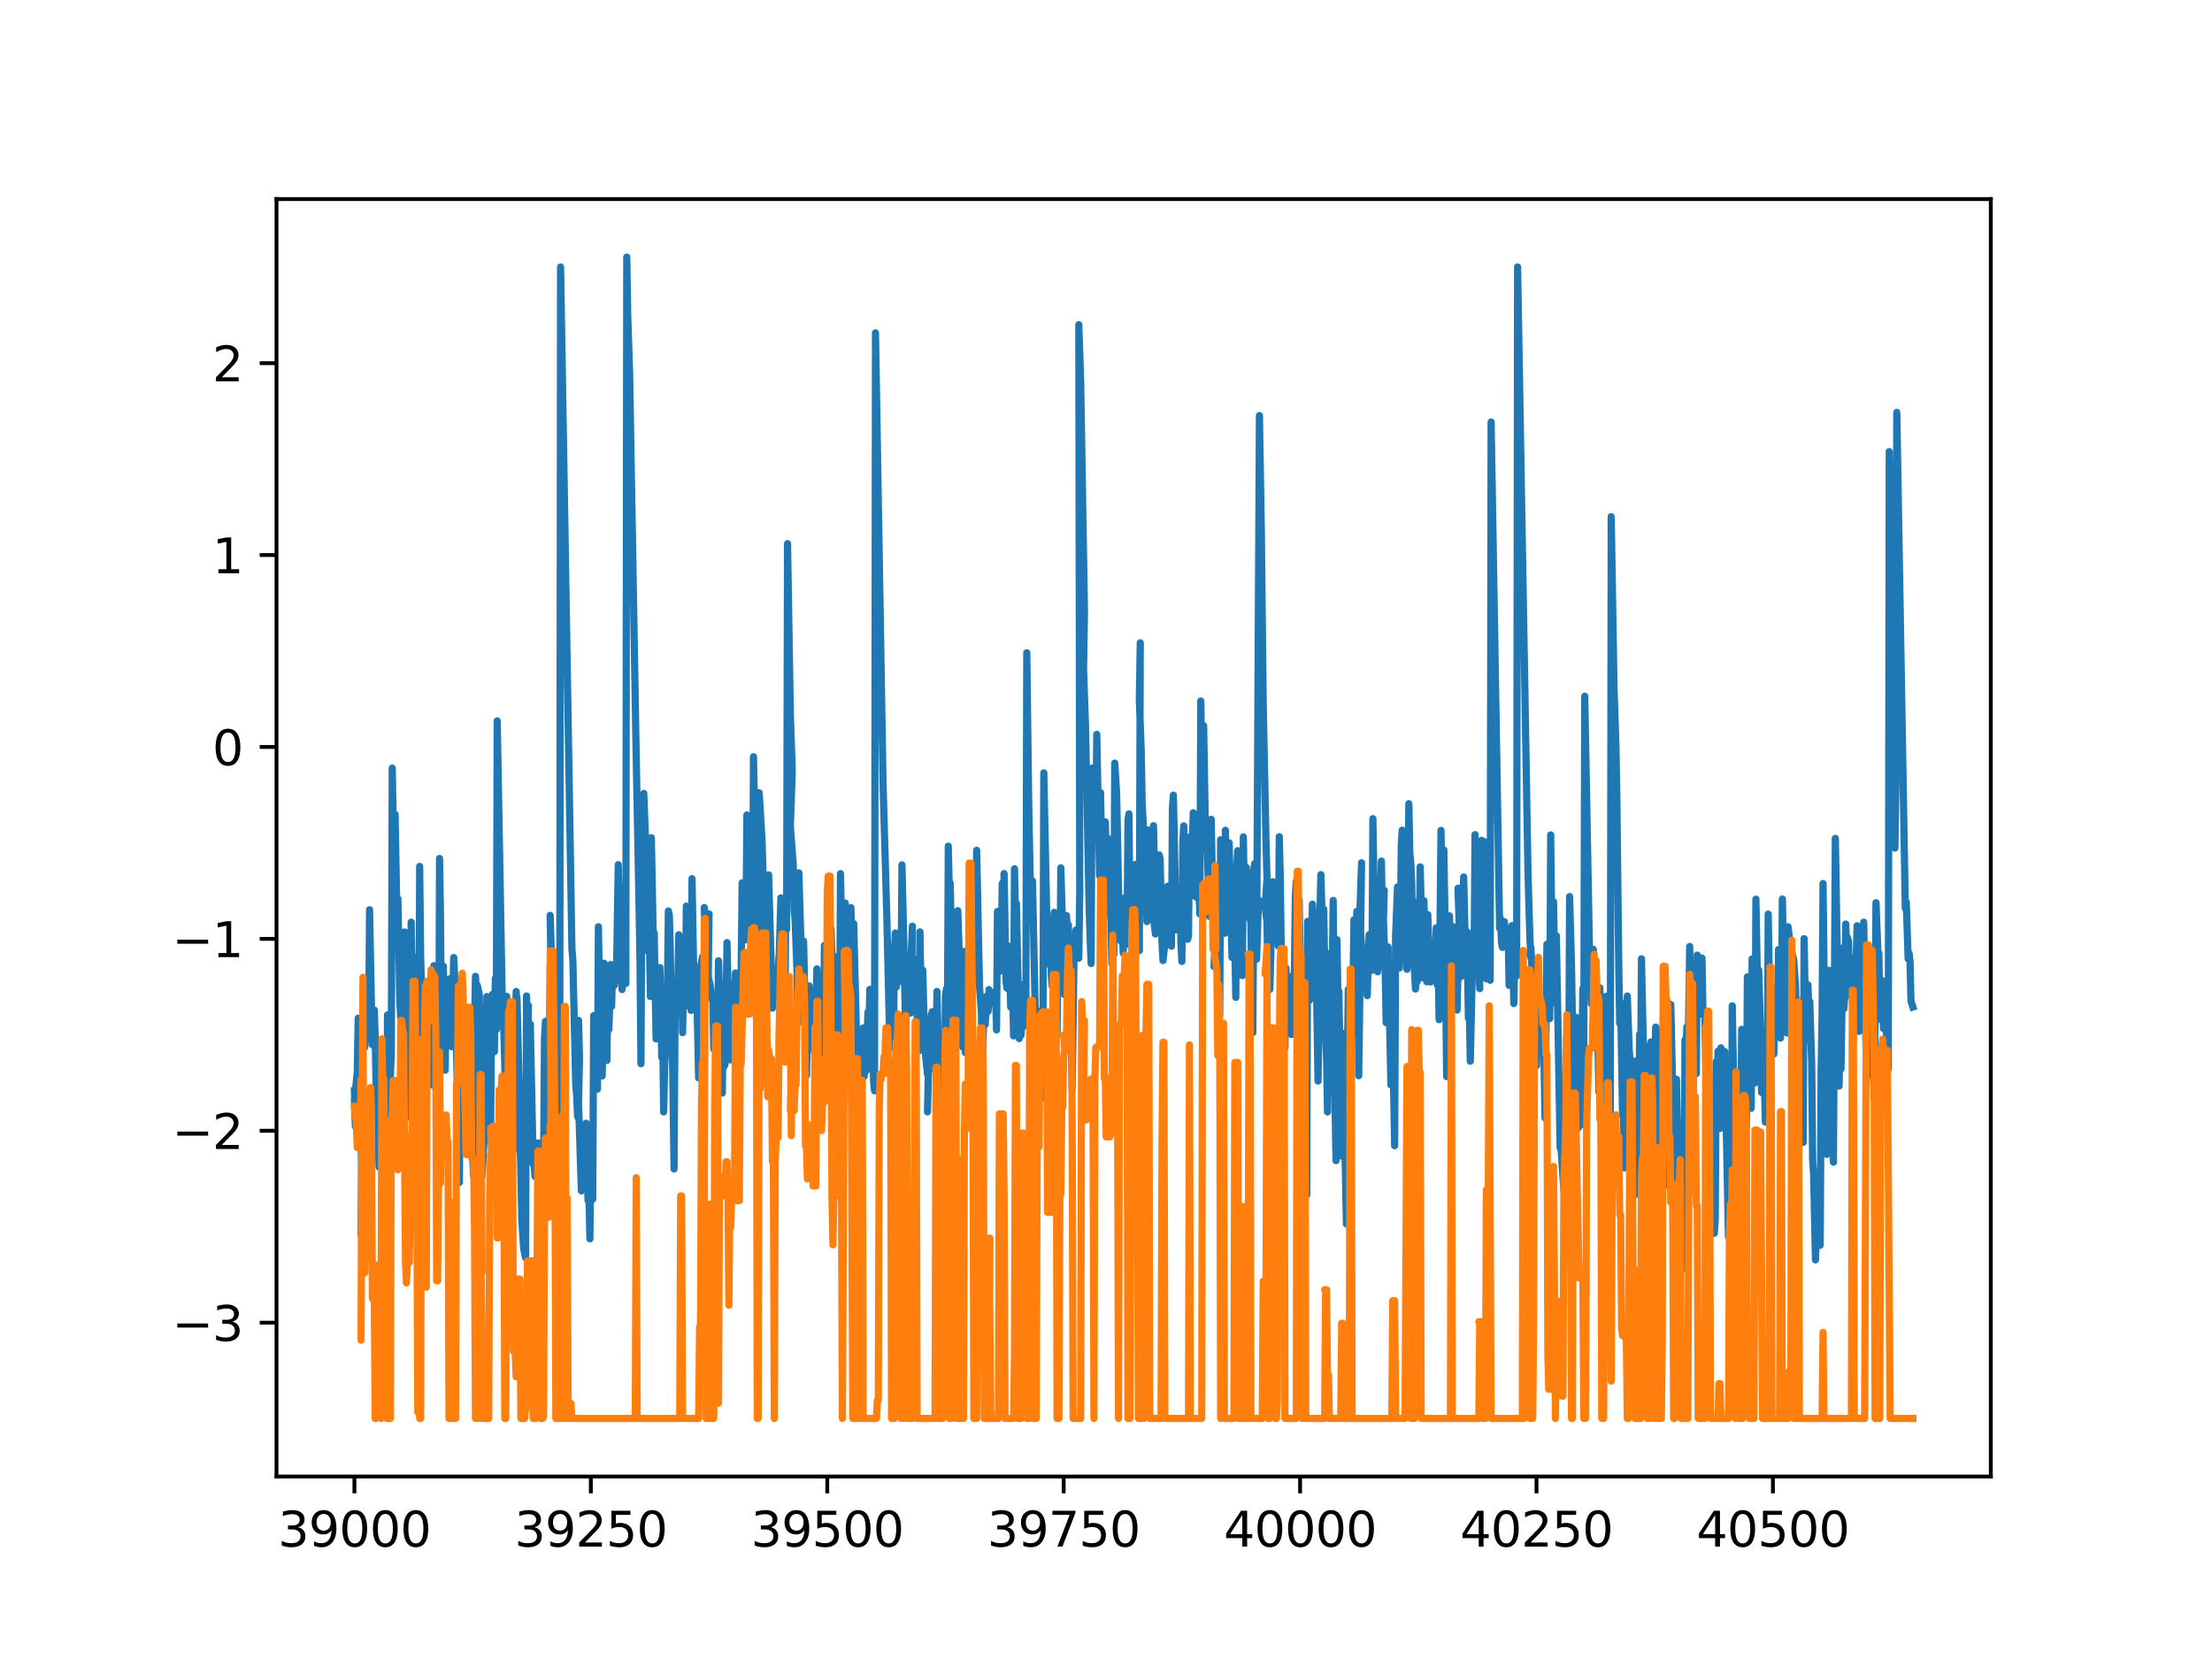 <?xml version="1.0" encoding="utf-8" standalone="no"?>
<!DOCTYPE svg PUBLIC "-//W3C//DTD SVG 1.1//EN"
  "http://www.w3.org/Graphics/SVG/1.1/DTD/svg11.dtd">
<svg height="345.6pt" version="1.1" viewBox="0 0 460.8 345.6" width="460.8pt" xmlns="http://www.w3.org/2000/svg" xmlns:xlink="http://www.w3.org/1999/xlink">
 <defs>
  <style type="text/css">*{stroke-linecap:butt;stroke-linejoin:round;}</style>
 </defs>
 <g id="figure_1">
  <g id="patch_1">
   <path d="M 0 345.6 
L 460.8 345.6 
L 460.8 0 
L 0 0 
z
" style="fill:#ffffff;"/>
  </g>
  <g id="axes_1">
   <g id="patch_2">
    <path d="M 57.6 307.584 
L 414.72 307.584 
L 414.72 41.472 
L 57.6 41.472 
z
" style="fill:#ffffff;"/>
   </g>
   <g id="matplotlib.axis_1">
    <g id="xtick_1">
     <g id="line2d_1">
      <defs>
       <path d="M 0 0 
L 0 3.5 
" id="m4d2ee6e2a7" style="stroke:#000000;stroke-width:0.8;"/>
      </defs>
      <g>
       <use style="stroke:#000000;stroke-width:0.8;" x="73.833" xlink:href="#m4d2ee6e2a7" y="307.584"/>
      </g>
     </g>
     <g id="text_1">
      <!-- 39000 -->
      <g transform="translate(57.926 322.182)scale(0.1 -0.1)">
       <defs>
        <path d="M 2597 2516 
Q 3050 2419 3304 2112 
Q 3559 1806 3559 1356 
Q 3559 666 3084 287 
Q 2609 -91 1734 -91 
Q 1441 -91 1130 -33 
Q 819 25 488 141 
L 488 750 
Q 750 597 1062 519 
Q 1375 441 1716 441 
Q 2309 441 2620 675 
Q 2931 909 2931 1356 
Q 2931 1769 2642 2001 
Q 2353 2234 1838 2234 
L 1294 2234 
L 1294 2753 
L 1863 2753 
Q 2328 2753 2575 2939 
Q 2822 3125 2822 3475 
Q 2822 3834 2567 4026 
Q 2313 4219 1838 4219 
Q 1578 4219 1281 4162 
Q 984 4106 628 3988 
L 628 4550 
Q 988 4650 1302 4700 
Q 1616 4750 1894 4750 
Q 2613 4750 3031 4423 
Q 3450 4097 3450 3541 
Q 3450 3153 3228 2886 
Q 3006 2619 2597 2516 
z
" id="DejaVuSans-33" transform="scale(0.016)"/>
        <path d="M 703 97 
L 703 672 
Q 941 559 1184 500 
Q 1428 441 1663 441 
Q 2288 441 2617 861 
Q 2947 1281 2994 2138 
Q 2813 1869 2534 1725 
Q 2256 1581 1919 1581 
Q 1219 1581 811 2004 
Q 403 2428 403 3163 
Q 403 3881 828 4315 
Q 1253 4750 1959 4750 
Q 2769 4750 3195 4129 
Q 3622 3509 3622 2328 
Q 3622 1225 3098 567 
Q 2575 -91 1691 -91 
Q 1453 -91 1209 -44 
Q 966 3 703 97 
z
M 1959 2075 
Q 2384 2075 2632 2365 
Q 2881 2656 2881 3163 
Q 2881 3666 2632 3958 
Q 2384 4250 1959 4250 
Q 1534 4250 1286 3958 
Q 1038 3666 1038 3163 
Q 1038 2656 1286 2365 
Q 1534 2075 1959 2075 
z
" id="DejaVuSans-39" transform="scale(0.016)"/>
        <path d="M 2034 4250 
Q 1547 4250 1301 3770 
Q 1056 3291 1056 2328 
Q 1056 1369 1301 889 
Q 1547 409 2034 409 
Q 2525 409 2770 889 
Q 3016 1369 3016 2328 
Q 3016 3291 2770 3770 
Q 2525 4250 2034 4250 
z
M 2034 4750 
Q 2819 4750 3233 4129 
Q 3647 3509 3647 2328 
Q 3647 1150 3233 529 
Q 2819 -91 2034 -91 
Q 1250 -91 836 529 
Q 422 1150 422 2328 
Q 422 3509 836 4129 
Q 1250 4750 2034 4750 
z
" id="DejaVuSans-30" transform="scale(0.016)"/>
       </defs>
       <use xlink:href="#DejaVuSans-33"/>
       <use x="63.623" xlink:href="#DejaVuSans-39"/>
       <use x="127.246" xlink:href="#DejaVuSans-30"/>
       <use x="190.869" xlink:href="#DejaVuSans-30"/>
       <use x="254.492" xlink:href="#DejaVuSans-30"/>
      </g>
     </g>
    </g>
    <g id="xtick_2">
     <g id="line2d_2">
      <g>
       <use style="stroke:#000000;stroke-width:0.8;" x="123.083" xlink:href="#m4d2ee6e2a7" y="307.584"/>
      </g>
     </g>
     <g id="text_2">
      <!-- 39250 -->
      <g transform="translate(107.176 322.182)scale(0.1 -0.1)">
       <defs>
        <path d="M 1228 531 
L 3431 531 
L 3431 0 
L 469 0 
L 469 531 
Q 828 903 1448 1529 
Q 2069 2156 2228 2338 
Q 2531 2678 2651 2914 
Q 2772 3150 2772 3378 
Q 2772 3750 2511 3984 
Q 2250 4219 1831 4219 
Q 1534 4219 1204 4116 
Q 875 4013 500 3803 
L 500 4441 
Q 881 4594 1212 4672 
Q 1544 4750 1819 4750 
Q 2544 4750 2975 4387 
Q 3406 4025 3406 3419 
Q 3406 3131 3298 2873 
Q 3191 2616 2906 2266 
Q 2828 2175 2409 1742 
Q 1991 1309 1228 531 
z
" id="DejaVuSans-32" transform="scale(0.016)"/>
        <path d="M 691 4666 
L 3169 4666 
L 3169 4134 
L 1269 4134 
L 1269 2991 
Q 1406 3038 1543 3061 
Q 1681 3084 1819 3084 
Q 2600 3084 3056 2656 
Q 3513 2228 3513 1497 
Q 3513 744 3044 326 
Q 2575 -91 1722 -91 
Q 1428 -91 1123 -41 
Q 819 9 494 109 
L 494 744 
Q 775 591 1075 516 
Q 1375 441 1709 441 
Q 2250 441 2565 725 
Q 2881 1009 2881 1497 
Q 2881 1984 2565 2268 
Q 2250 2553 1709 2553 
Q 1456 2553 1204 2497 
Q 953 2441 691 2322 
L 691 4666 
z
" id="DejaVuSans-35" transform="scale(0.016)"/>
       </defs>
       <use xlink:href="#DejaVuSans-33"/>
       <use x="63.623" xlink:href="#DejaVuSans-39"/>
       <use x="127.246" xlink:href="#DejaVuSans-32"/>
       <use x="190.869" xlink:href="#DejaVuSans-35"/>
       <use x="254.492" xlink:href="#DejaVuSans-30"/>
      </g>
     </g>
    </g>
    <g id="xtick_3">
     <g id="line2d_3">
      <g>
       <use style="stroke:#000000;stroke-width:0.8;" x="172.332" xlink:href="#m4d2ee6e2a7" y="307.584"/>
      </g>
     </g>
     <g id="text_3">
      <!-- 39500 -->
      <g transform="translate(156.426 322.182)scale(0.1 -0.1)">
       <use xlink:href="#DejaVuSans-33"/>
       <use x="63.623" xlink:href="#DejaVuSans-39"/>
       <use x="127.246" xlink:href="#DejaVuSans-35"/>
       <use x="190.869" xlink:href="#DejaVuSans-30"/>
       <use x="254.492" xlink:href="#DejaVuSans-30"/>
      </g>
     </g>
    </g>
    <g id="xtick_4">
     <g id="line2d_4">
      <g>
       <use style="stroke:#000000;stroke-width:0.8;" x="221.582" xlink:href="#m4d2ee6e2a7" y="307.584"/>
      </g>
     </g>
     <g id="text_4">
      <!-- 39750 -->
      <g transform="translate(205.676 322.182)scale(0.1 -0.1)">
       <defs>
        <path d="M 525 4666 
L 3525 4666 
L 3525 4397 
L 1831 0 
L 1172 0 
L 2766 4134 
L 525 4134 
L 525 4666 
z
" id="DejaVuSans-37" transform="scale(0.016)"/>
       </defs>
       <use xlink:href="#DejaVuSans-33"/>
       <use x="63.623" xlink:href="#DejaVuSans-39"/>
       <use x="127.246" xlink:href="#DejaVuSans-37"/>
       <use x="190.869" xlink:href="#DejaVuSans-35"/>
       <use x="254.492" xlink:href="#DejaVuSans-30"/>
      </g>
     </g>
    </g>
    <g id="xtick_5">
     <g id="line2d_5">
      <g>
       <use style="stroke:#000000;stroke-width:0.8;" x="270.832" xlink:href="#m4d2ee6e2a7" y="307.584"/>
      </g>
     </g>
     <g id="text_5">
      <!-- 40000 -->
      <g transform="translate(254.926 322.182)scale(0.1 -0.1)">
       <defs>
        <path d="M 2419 4116 
L 825 1625 
L 2419 1625 
L 2419 4116 
z
M 2253 4666 
L 3047 4666 
L 3047 1625 
L 3713 1625 
L 3713 1100 
L 3047 1100 
L 3047 0 
L 2419 0 
L 2419 1100 
L 313 1100 
L 313 1709 
L 2253 4666 
z
" id="DejaVuSans-34" transform="scale(0.016)"/>
       </defs>
       <use xlink:href="#DejaVuSans-34"/>
       <use x="63.623" xlink:href="#DejaVuSans-30"/>
       <use x="127.246" xlink:href="#DejaVuSans-30"/>
       <use x="190.869" xlink:href="#DejaVuSans-30"/>
       <use x="254.492" xlink:href="#DejaVuSans-30"/>
      </g>
     </g>
    </g>
    <g id="xtick_6">
     <g id="line2d_6">
      <g>
       <use style="stroke:#000000;stroke-width:0.8;" x="320.082" xlink:href="#m4d2ee6e2a7" y="307.584"/>
      </g>
     </g>
     <g id="text_6">
      <!-- 40250 -->
      <g transform="translate(304.175 322.182)scale(0.1 -0.1)">
       <use xlink:href="#DejaVuSans-34"/>
       <use x="63.623" xlink:href="#DejaVuSans-30"/>
       <use x="127.246" xlink:href="#DejaVuSans-32"/>
       <use x="190.869" xlink:href="#DejaVuSans-35"/>
       <use x="254.492" xlink:href="#DejaVuSans-30"/>
      </g>
     </g>
    </g>
    <g id="xtick_7">
     <g id="line2d_7">
      <g>
       <use style="stroke:#000000;stroke-width:0.8;" x="369.331" xlink:href="#m4d2ee6e2a7" y="307.584"/>
      </g>
     </g>
     <g id="text_7">
      <!-- 40500 -->
      <g transform="translate(353.425 322.182)scale(0.1 -0.1)">
       <use xlink:href="#DejaVuSans-34"/>
       <use x="63.623" xlink:href="#DejaVuSans-30"/>
       <use x="127.246" xlink:href="#DejaVuSans-35"/>
       <use x="190.869" xlink:href="#DejaVuSans-30"/>
       <use x="254.492" xlink:href="#DejaVuSans-30"/>
      </g>
     </g>
    </g>
   </g>
   <g id="matplotlib.axis_2">
    <g id="ytick_1">
     <g id="line2d_8">
      <defs>
       <path d="M 0 0 
L -3.5 0 
" id="mf4e7b76877" style="stroke:#000000;stroke-width:0.8;"/>
      </defs>
      <g>
       <use style="stroke:#000000;stroke-width:0.8;" x="57.6" xlink:href="#mf4e7b76877" y="275.541"/>
      </g>
     </g>
     <g id="text_8">
      <!-- −3 -->
      <g transform="translate(35.858 279.34)scale(0.1 -0.1)">
       <defs>
        <path d="M 678 2272 
L 4684 2272 
L 4684 1741 
L 678 1741 
L 678 2272 
z
" id="DejaVuSans-2212" transform="scale(0.016)"/>
       </defs>
       <use xlink:href="#DejaVuSans-2212"/>
       <use x="83.789" xlink:href="#DejaVuSans-33"/>
      </g>
     </g>
    </g>
    <g id="ytick_2">
     <g id="line2d_9">
      <g>
       <use style="stroke:#000000;stroke-width:0.8;" x="57.6" xlink:href="#mf4e7b76877" y="235.562"/>
      </g>
     </g>
     <g id="text_9">
      <!-- −2 -->
      <g transform="translate(35.858 239.361)scale(0.1 -0.1)">
       <use xlink:href="#DejaVuSans-2212"/>
       <use x="83.789" xlink:href="#DejaVuSans-32"/>
      </g>
     </g>
    </g>
    <g id="ytick_3">
     <g id="line2d_10">
      <g>
       <use style="stroke:#000000;stroke-width:0.8;" x="57.6" xlink:href="#mf4e7b76877" y="195.583"/>
      </g>
     </g>
     <g id="text_10">
      <!-- −1 -->
      <g transform="translate(35.858 199.382)scale(0.1 -0.1)">
       <defs>
        <path d="M 794 531 
L 1825 531 
L 1825 4091 
L 703 3866 
L 703 4441 
L 1819 4666 
L 2450 4666 
L 2450 531 
L 3481 531 
L 3481 0 
L 794 0 
L 794 531 
z
" id="DejaVuSans-31" transform="scale(0.016)"/>
       </defs>
       <use xlink:href="#DejaVuSans-2212"/>
       <use x="83.789" xlink:href="#DejaVuSans-31"/>
      </g>
     </g>
    </g>
    <g id="ytick_4">
     <g id="line2d_11">
      <g>
       <use style="stroke:#000000;stroke-width:0.8;" x="57.6" xlink:href="#mf4e7b76877" y="155.604"/>
      </g>
     </g>
     <g id="text_11">
      <!-- 0 -->
      <g transform="translate(44.237 159.403)scale(0.1 -0.1)">
       <use xlink:href="#DejaVuSans-30"/>
      </g>
     </g>
    </g>
    <g id="ytick_5">
     <g id="line2d_12">
      <g>
       <use style="stroke:#000000;stroke-width:0.8;" x="57.6" xlink:href="#mf4e7b76877" y="115.625"/>
      </g>
     </g>
     <g id="text_12">
      <!-- 1 -->
      <g transform="translate(44.237 119.424)scale(0.1 -0.1)">
       <use xlink:href="#DejaVuSans-31"/>
      </g>
     </g>
    </g>
    <g id="ytick_6">
     <g id="line2d_13">
      <g>
       <use style="stroke:#000000;stroke-width:0.8;" x="57.6" xlink:href="#mf4e7b76877" y="75.646"/>
      </g>
     </g>
     <g id="text_13">
      <!-- 2 -->
      <g transform="translate(44.237 79.445)scale(0.1 -0.1)">
       <use xlink:href="#DejaVuSans-32"/>
      </g>
     </g>
    </g>
   </g>
   <g id="line2d_14">
    <path clip-path="url(#p26ba5a7bb8)" d="M 73.833 227.209 
L 74.03 234.639 
L 73.833 229.123 
L 74.424 223.4 
L 74.621 212.109 
L 74.818 217.351 
L 75.409 247.449 
L 75.212 257.179 
L 75.606 210.527 
L 75.803 207.732 
L 76 218.122 
L 76.197 207.051 
L 76.394 212.381 
L 76.591 207.149 
L 76.788 216.457 
L 76.985 189.516 
L 77.379 209.457 
L 77.576 217.635 
L 77.97 210.411 
L 78.167 216.163 
L 78.364 227.62 
L 78.561 226.15 
L 78.955 243.133 
L 79.152 224.819 
L 79.349 236.11 
L 79.546 223.357 
L 79.743 219.567 
L 80.531 261.195 
L 80.728 211.426 
L 80.925 213.536 
L 81.122 223.314 
L 81.319 224.189 
L 81.516 219.62 
L 81.713 160.001 
L 82.107 182.368 
L 82.304 169.638 
L 82.698 191.518 
L 82.895 187.212 
L 83.289 208.59 
L 83.486 211.906 
L 83.683 206.26 
L 83.88 205.786 
L 84.077 217.599 
L 84.274 194.144 
L 84.471 200.352 
L 85.062 232.713 
L 85.456 211.004 
L 85.653 192.1 
L 85.85 203.447 
L 86.047 199.22 
L 86.244 211.035 
L 86.441 213.332 
L 87.032 247.117 
L 87.229 224.966 
L 87.426 180.491 
L 87.623 199.258 
L 87.82 205.687 
L 88.017 204.665 
L 88.214 205.059 
L 88.411 204.662 
L 88.608 204.706 
L 88.805 215.349 
L 89.002 208.772 
L 89.199 219.065 
L 89.79 205.681 
L 90.184 226.104 
L 90.381 201.168 
L 90.775 205.868 
L 91.366 236.972 
L 91.563 178.843 
L 91.76 190.555 
L 91.957 213.603 
L 92.154 204.306 
L 92.351 201.269 
L 92.745 222.944 
L 92.942 207.782 
L 93.336 217.071 
L 93.533 205.395 
L 93.73 203.884 
L 93.927 214.301 
L 94.124 218.053 
L 94.518 199.476 
L 94.715 203.668 
L 94.912 215.372 
L 95.109 219.367 
L 95.7 246.324 
L 95.897 215.795 
L 96.094 208.262 
L 96.291 206.731 
L 96.882 233.818 
L 97.079 211.238 
L 97.276 210.518 
L 97.473 220.667 
L 97.67 211.353 
L 97.867 213.526 
L 98.458 240.359 
L 98.655 244.939 
L 98.852 213.673 
L 99.049 203.391 
L 99.246 207.722 
L 99.443 205.277 
L 99.837 207.131 
L 100.428 235.168 
L 100.231 241.389 
L 100.428 245.092 
L 100.822 237.58 
L 101.019 229.472 
L 101.216 229.528 
L 101.413 207.607 
L 101.61 216.679 
L 101.807 234.345 
L 102.201 236.339 
L 102.398 208.423 
L 102.201 217.217 
L 102.595 207.133 
L 102.792 217.576 
L 102.989 219.099 
L 103.186 203.833 
L 103.383 214.541 
L 103.58 150.178 
L 104.565 204.975 
L 104.762 213.691 
L 104.959 214.503 
L 105.353 229.116 
L 105.55 207.548 
L 105.747 216.818 
L 105.944 210.137 
L 106.141 209.783 
L 106.338 219.977 
L 106.535 213.425 
L 107.126 239.425 
L 107.52 206.542 
L 107.717 208.427 
L 108.111 225.387 
L 108.702 254.105 
L 109.096 260.152 
L 109.49 262.012 
L 109.687 207.479 
L 109.884 218.137 
L 110.081 209.479 
L 109.884 219.704 
L 110.278 228.679 
L 110.475 213.34 
L 111.066 242.543 
L 111.263 242.654 
L 111.46 245.079 
L 112.051 238.091 
L 112.248 247.256 
L 112.445 244.434 
L 113.036 240.8 
L 113.233 243.392 
L 113.43 216.3 
L 113.627 212.763 
L 114.021 230.224 
L 114.415 224.015 
L 114.612 200.912 
L 114.809 202.979 
L 114.612 190.682 
L 115.203 210.364 
L 115.597 230.891 
L 115.794 214.182 
L 115.991 228.025 
L 116.188 232.434 
L 116.385 232.604 
L 116.582 243.25 
L 116.779 55.614 
L 119.143 197.724 
L 119.34 200.051 
L 119.931 225.96 
L 120.128 228.182 
L 120.325 232.675 
L 120.522 212.564 
L 120.719 220.458 
L 120.522 229.761 
L 121.113 248.085 
L 121.31 236.612 
L 121.507 236.435 
L 121.704 242.042 
L 122.098 233.992 
L 122.492 250.084 
L 122.689 248.915 
L 122.886 258.079 
L 123.083 237.166 
L 123.477 249.828 
L 123.674 211.568 
L 123.871 222.76 
L 124.068 225.162 
L 124.265 217.346 
L 124.462 226.891 
L 124.659 193.058 
L 124.855 204.368 
L 125.052 209.116 
L 125.249 220.99 
L 125.446 224.124 
L 125.84 200.663 
L 126.037 211.586 
L 126.234 210.83 
L 126.431 220.916 
L 126.628 203.759 
L 126.825 214.473 
L 127.022 209.303 
L 127.219 200.927 
L 127.416 209.639 
L 127.613 201.03 
L 128.007 205.24 
L 127.613 201.378 
L 128.204 203.239 
L 128.401 204.251 
L 128.795 180.131 
L 128.992 191.999 
L 129.189 184.598 
L 129.583 206.146 
L 129.78 202.462 
L 129.977 193.01 
L 130.174 204.447 
L 130.371 204.88 
L 130.568 53.568 
L 130.765 65.6 
L 131.159 77.629 
L 132.538 157.999 
L 133.129 188.929 
L 133.326 200.489 
L 133.523 221.595 
L 133.72 181.718 
L 133.917 193.438 
L 134.114 165.293 
L 134.508 175.677 
L 135.099 198.272 
L 135.296 196.723 
L 135.493 207.593 
L 135.69 174.51 
L 136.084 195.505 
L 136.281 194.344 
L 136.675 216.419 
L 136.872 202.987 
L 137.266 211.451 
L 137.463 201.562 
L 137.857 220.261 
L 138.054 215.303 
L 138.251 231.633 
L 138.448 222.412 
L 138.842 214.794 
L 139.039 205.691 
L 139.236 189.771 
L 139.433 190.661 
L 139.63 197.792 
L 139.827 209.743 
L 140.024 214.806 
L 140.418 243.513 
L 140.615 211.998 
L 140.812 205.927 
L 141.009 205.623 
L 141.206 205.584 
L 141.403 194.728 
L 141.6 205.965 
L 141.797 197.336 
L 141.994 203.201 
L 142.191 215.121 
L 142.585 197.634 
L 142.782 209.586 
L 142.979 188.762 
L 143.176 200.228 
L 143.373 196.993 
L 143.57 200.774 
L 143.767 199.485 
L 143.964 210.483 
L 144.161 183.047 
L 144.555 204.74 
L 144.752 201.176 
L 144.949 203.127 
L 145.146 206.268 
L 145.54 224.554 
L 145.737 219.529 
L 145.934 220.21 
L 146.131 200.577 
L 146.328 199.359 
L 146.525 210.297 
L 146.919 190.685 
L 146.722 189.052 
L 147.116 200.508 
L 147.51 205.93 
L 147.707 190.385 
L 146.919 200.866 
L 147.904 205.044 
L 148.298 208.166 
L 148.495 208.184 
L 148.692 218.533 
L 148.889 210.702 
L 149.283 208.304 
L 149.48 217.862 
L 149.677 200.145 
L 150.268 219.971 
L 150.465 227.706 
L 150.662 213.134 
L 150.859 222.154 
L 151.056 221.636 
L 151.45 196.353 
L 151.647 204.756 
L 151.844 204.827 
L 152.238 220.791 
L 152.632 208.188 
L 152.829 211.116 
L 153.026 208.724 
L 153.223 202.689 
L 153.617 208.26 
L 153.814 206.73 
L 154.011 208.445 
L 154.208 218.77 
L 154.602 183.91 
L 154.799 190.191 
L 154.996 191.107 
L 155.193 194.422 
L 155.39 195.773 
L 155.587 169.768 
L 156.178 194.355 
L 156.375 192.922 
L 156.572 198.038 
L 156.769 195.123 
L 156.966 157.648 
L 157.36 177.965 
L 157.951 197.173 
L 158.148 195.726 
L 158.542 202.384 
L 158.148 165.151 
L 158.739 174.776 
L 159.33 193.972 
L 159.527 195.966 
L 159.724 196.601 
L 159.921 200.421 
L 160.118 182.254 
L 160.906 210.015 
L 161.3 205.772 
L 161.497 207.091 
L 161.891 205.719 
L 162.285 199.251 
L 162.482 204.534 
L 162.285 200.469 
L 162.679 187.043 
L 163.27 209.735 
L 163.467 219.934 
L 163.664 189.979 
L 163.861 193.615 
L 164.058 113.246 
L 164.649 149.063 
L 165.043 160.431 
L 164.649 172.168 
L 165.24 180.001 
L 165.437 189.748 
L 165.634 191.55 
L 166.028 202.326 
L 166.225 213.141 
L 166.422 181.838 
L 166.816 195.281 
L 167.21 203.962 
L 167.407 196.052 
L 167.998 224.048 
L 168.392 206.946 
L 168.589 205.39 
L 168.786 212.376 
L 168.983 206.837 
L 169.18 216.63 
L 169.377 218.711 
L 169.574 210.803 
L 169.771 220.892 
L 169.968 218.63 
L 170.165 201.837 
L 170.559 219.14 
L 170.756 207.07 
L 170.953 217.519 
L 171.15 218.836 
L 171.347 228.365 
L 171.544 222.881 
L 171.741 196.936 
L 172.135 202.818 
L 172.332 204.026 
L 172.529 190.97 
L 172.726 202.36 
L 173.12 193.489 
L 173.317 199.803 
L 173.514 198.994 
L 174.105 226.794 
L 174.302 202.058 
L 174.499 210.352 
L 174.893 216.693 
L 175.09 181.996 
L 175.484 201.359 
L 175.681 197.034 
L 175.878 197.648 
L 176.075 188.115 
L 175.878 195.777 
L 176.272 206.966 
L 176.469 207.569 
L 176.666 217.973 
L 176.863 205.476 
L 177.06 209.532 
L 177.257 189.063 
L 177.454 195.606 
L 177.848 192.402 
L 178.833 232.719 
L 179.03 230.73 
L 179.227 238.103 
L 179.424 218.75 
L 179.818 214.142 
L 180.015 224.233 
L 180.212 215.771 
L 180.409 223.1 
L 180.606 219.053 
L 180.803 210.866 
L 181 215.545 
L 181.197 206.116 
L 181.394 216.646 
L 181.591 210.594 
L 181.985 225.286 
L 182.182 227.238 
L 182.379 69.335 
L 183.955 163.286 
L 184.743 191.013 
L 185.334 216.697 
L 185.728 212.77 
L 185.925 214.623 
L 186.122 218.267 
L 186.319 198.286 
L 186.516 194.364 
L 186.713 205.617 
L 187.107 199.636 
L 187.501 203.587 
L 187.698 204.434 
L 187.895 180.171 
L 188.289 196.729 
L 188.683 216.087 
L 189.077 198.968 
L 189.274 199.944 
L 189.471 203.892 
L 189.668 211.021 
L 189.865 207.94 
L 190.062 192.936 
L 189.865 198.048 
L 190.259 201.308 
L 190.456 199.696 
L 190.85 203.737 
L 191.047 211.731 
L 191.441 218.916 
L 191.638 194.138 
L 192.032 216.236 
L 192.229 202.084 
L 192.623 217.909 
L 193.214 223.861 
L 193.411 223.4 
L 193.214 231.63 
L 193.608 213.91 
L 193.805 219.48 
L 194.002 211.43 
L 194.199 210.755 
L 194.396 220.849 
L 194.593 222.777 
L 194.79 222.375 
L 194.987 222.843 
L 195.184 206.54 
L 195.578 223.158 
L 195.775 232.04 
L 195.972 216.152 
L 196.169 220.907 
L 196.366 229.614 
L 196.563 219.728 
L 196.76 228.622 
L 196.957 207.476 
L 197.154 205.987 
L 197.351 216.527 
L 197.548 176.271 
L 197.745 185.32 
L 197.942 183.915 
L 198.73 218.55 
L 199.124 201.162 
L 199.321 203.119 
L 199.518 189.714 
L 200.503 218.078 
L 200.897 209.021 
L 201.094 219.29 
L 201.291 208.719 
L 201.094 198.129 
L 201.488 199.206 
L 201.882 203.581 
L 202.079 201.892 
L 202.276 209.784 
L 202.473 205.175 
L 202.67 184.621 
L 202.867 190.404 
L 203.064 184.48 
L 203.261 193.638 
L 203.458 177.128 
L 204.049 205.558 
L 204.443 210.844 
L 204.64 221.256 
L 205.034 209.389 
L 205.231 213.434 
L 205.625 207.441 
L 205.822 210.696 
L 206.216 206.997 
L 206.019 206.141 
L 206.413 208.613 
L 206.61 208.443 
L 206.807 208.527 
L 207.004 208.194 
L 207.201 206.7 
L 207.398 207.067 
L 207.595 214.555 
L 207.792 189.873 
L 207.989 201.301 
L 208.186 199.693 
L 208.383 202.281 
L 208.58 200.77 
L 208.777 184.047 
L 208.974 195.647 
L 209.171 181.981 
L 209.565 204.412 
L 209.762 205.861 
L 209.959 198.69 
L 210.156 197.102 
L 210.55 209.797 
L 210.944 205.189 
L 211.141 215.794 
L 211.338 180.987 
L 211.535 191.05 
L 211.732 188.176 
L 212.323 216.357 
L 212.52 205.021 
L 212.717 215.639 
L 213.111 205.268 
L 213.505 211.983 
L 213.702 213.716 
L 213.899 135.986 
L 214.293 167.209 
L 214.687 186.627 
L 214.884 186.638 
L 215.081 183.527 
L 215.672 211.425 
L 215.869 217.262 
L 216.066 216.432 
L 216.263 210.653 
L 216.46 222.332 
L 216.657 214.977 
L 216.854 219.833 
L 217.051 228.709 
L 217.248 219.948 
L 217.445 161.003 
L 218.233 199.412 
L 218.43 192.148 
L 218.627 200.992 
L 218.824 194.961 
L 219.021 203.299 
L 219.218 205.518 
L 219.415 194.271 
L 219.612 190.062 
L 219.809 196.067 
L 220.203 215.798 
L 220.4 195.88 
L 220.597 201.506 
L 220.794 203.31 
L 220.991 180.794 
L 221.582 201.503 
L 221.779 207.227 
L 221.582 206.249 
L 221.976 201.775 
L 222.173 190.729 
L 222.37 194.946 
L 222.567 192.657 
L 222.764 203.986 
L 222.961 208.352 
L 223.355 226.874 
L 223.749 198.184 
L 223.946 198.894 
L 224.143 193.749 
L 224.537 195.317 
L 224.734 199.609 
L 224.931 185.914 
L 224.734 67.639 
L 225.128 79.665 
L 225.916 127.458 
L 225.719 139.298 
L 226.113 150.548 
L 226.901 189.732 
L 227.295 200.718 
L 227.492 160.004 
L 227.886 171.183 
L 228.083 162.414 
L 228.28 173.764 
L 228.477 152.988 
L 229.068 182.431 
L 229.265 165.111 
L 229.462 175.512 
L 230.053 184.679 
L 230.25 171.197 
L 230.841 190.472 
L 231.038 174.786 
L 231.629 200.764 
L 231.826 190.761 
L 232.023 198.848 
L 232.22 158.975 
L 232.614 165.248 
L 233.008 185.287 
L 233.402 195.862 
L 233.599 196.17 
L 233.796 193.734 
L 233.993 198.58 
L 234.19 187.086 
L 234.387 193.913 
L 234.584 190.958 
L 234.781 196.696 
L 234.978 170.945 
L 235.175 169.554 
L 235.372 188.063 
L 235.569 194.632 
L 235.766 185.979 
L 236.16 198.149 
L 236.554 180.081 
L 236.948 192.669 
L 237.145 197.869 
L 237.342 198.044 
L 237.539 133.907 
L 237.342 145.66 
L 237.736 156.407 
L 237.933 167.394 
L 238.327 174.711 
L 238.524 175.586 
L 238.918 191.983 
L 239.115 172.891 
L 239.509 175.725 
L 239.706 180.555 
L 239.903 180.311 
L 240.1 188.523 
L 240.297 172.009 
L 240.494 181.577 
L 239.903 187.976 
L 240.691 194.568 
L 240.888 181.73 
L 241.282 178.667 
L 241.479 178.093 
L 241.676 179.003 
L 242.07 196.524 
L 242.267 200.111 
L 242.661 196.79 
L 243.252 184.622 
L 243.449 196.209 
L 243.646 185.614 
L 244.04 197.119 
L 244.237 168.476 
L 244.434 165.639 
L 245.025 193.733 
L 245.222 185.701 
L 245.419 186.124 
L 245.616 193.195 
L 245.813 184.979 
L 246.01 196.555 
L 246.207 200.28 
L 246.404 175.515 
L 246.601 172.049 
L 246.798 177.653 
L 247.192 193.459 
L 247.389 195.677 
L 247.586 194.93 
L 247.783 175.192 
L 247.98 174.278 
L 248.177 179.265 
L 248.374 176.964 
L 248.571 169.311 
L 248.965 186.718 
L 249.162 172.951 
L 249.556 187.181 
L 249.753 185.017 
L 249.95 190.393 
L 250.147 146.028 
L 250.344 156.472 
L 250.738 151.18 
L 251.132 174.419 
L 251.526 177.578 
L 251.92 190.885 
L 252.314 170.684 
L 252.708 190.553 
L 252.905 180.413 
L 253.102 187.127 
L 253.299 198.643 
L 252.905 201.385 
L 253.496 187.644 
L 253.89 209.651 
L 254.087 211.313 
L 254.284 174.949 
L 254.481 182.947 
L 254.678 178.497 
L 255.072 194.445 
L 255.269 172.967 
L 255.663 187.455 
L 255.86 194.185 
L 256.057 175.577 
L 256.648 199.442 
L 256.845 198.518 
L 257.042 190.859 
L 257.239 196.627 
L 257.436 207.775 
L 257.633 180.831 
L 257.83 177.203 
L 258.224 198.041 
L 258.421 198.13 
L 258.815 203.228 
L 259.012 174.327 
L 259.209 186.111 
L 259.406 191.131 
L 259.603 180.681 
L 259.8 187.324 
L 259.997 182.929 
L 260.194 188.943 
L 260.391 186.056 
L 260.588 193.144 
L 260.982 215.115 
L 261.179 188.034 
L 260.982 182.255 
L 261.376 179.911 
L 261.77 199.812 
L 262.164 187.396 
L 261.77 198.904 
L 262.361 86.572 
L 262.755 110.537 
L 263.149 146.538 
L 263.74 175.721 
L 263.937 183.012 
L 263.543 189.002 
L 263.937 192.08 
L 264.134 203.428 
L 264.331 200.666 
L 264.528 206.122 
L 264.725 199.327 
L 264.922 187.97 
L 265.119 183.673 
L 265.316 195.281 
L 265.513 186.31 
L 265.71 193.334 
L 265.907 187.382 
L 266.301 197.061 
L 266.498 174.289 
L 266.695 182.422 
L 267.089 211.123 
L 267.286 221.51 
L 267.483 215.507 
L 267.68 218.25 
L 267.877 201.663 
L 268.074 207.239 
L 268.271 206.255 
L 268.468 203.44 
L 268.665 203.585 
L 268.862 204.87 
L 269.059 215.5 
L 269.256 204.84 
L 269.65 202.391 
L 269.847 186.87 
L 270.044 183.574 
L 270.241 191.245 
L 270.438 192.223 
L 270.635 187.418 
L 270.832 199.341 
L 271.029 198.331 
L 271.226 210.223 
L 271.62 206.044 
L 272.014 226.396 
L 272.211 248.934 
L 272.408 191.936 
L 272.605 196.467 
L 272.802 208.353 
L 273.196 200.164 
L 273.393 188.356 
L 273.787 194.845 
L 273.984 206.077 
L 274.181 201.782 
L 274.575 225.206 
L 274.772 212.563 
L 274.969 190.121 
L 275.166 182.194 
L 275.56 196.138 
L 275.757 189.382 
L 275.954 201.33 
L 276.151 198.359 
L 275.954 210.185 
L 276.348 220.338 
L 276.545 231.642 
L 276.742 207.891 
L 277.136 227.394 
L 277.53 203.4 
L 277.727 187.567 
L 278.121 230.667 
L 278.318 241.79 
L 278.515 195.762 
L 278.712 207.655 
L 278.909 206.451 
L 279.5 240.836 
L 279.697 215.247 
L 280.288 245.229 
L 280.485 254.971 
L 280.682 220.878 
L 280.879 206.089 
L 281.076 216.969 
L 281.273 205.178 
L 281.47 207.468 
L 281.667 205.223 
L 281.47 215.825 
L 281.864 204.881 
L 282.061 191.593 
L 282.455 214.296 
L 282.652 189.841 
L 282.849 201.376 
L 283.046 224.096 
L 283.637 179.742 
L 283.243 191.436 
L 284.031 202.808 
L 284.425 201.911 
L 284.622 200.767 
L 284.819 207.411 
L 285.213 194.719 
L 285.41 200.761 
L 285.607 199.444 
L 285.804 202.136 
L 286.001 170.552 
L 286.198 182.385 
L 286.395 185.946 
L 286.789 198.132 
L 286.986 202.45 
L 287.183 200.207 
L 286.592 186.876 
L 287.38 183.781 
L 287.577 189.541 
L 287.774 179.38 
L 287.971 191.081 
L 288.168 192.25 
L 288.365 185.453 
L 288.168 190.689 
L 288.562 202.089 
L 288.759 213.054 
L 288.956 208.762 
L 289.153 197.26 
L 289.744 225.996 
L 289.941 207.061 
L 290.532 238.681 
L 290.729 194.904 
L 291.123 184.769 
L 291.32 190.224 
L 291.517 201.64 
L 291.714 195 
L 291.911 176.045 
L 292.108 172.942 
L 292.502 190.386 
L 292.699 185.205 
L 292.896 190.521 
L 293.093 201.927 
L 293.487 167.417 
L 293.684 177.598 
L 293.881 179.65 
L 294.078 183.557 
L 294.275 195.531 
L 294.866 206.026 
L 295.063 203.576 
L 295.26 204.428 
L 295.457 187.88 
L 295.654 196.863 
L 295.851 180.579 
L 296.442 203.711 
L 296.639 187.629 
L 296.836 199.13 
L 297.033 203.765 
L 297.23 204.527 
L 297.427 190.518 
L 297.821 202.445 
L 298.018 204.559 
L 298.215 204.188 
L 298.412 202.621 
L 298.609 203.066 
L 298.806 204.158 
L 299.2 193.27 
L 299.397 205.149 
L 299.594 201.341 
L 299.791 212.419 
L 300.185 172.986 
L 300.579 194.385 
L 300.776 177.042 
L 300.973 188.836 
L 301.367 224.268 
L 301.564 212.332 
L 301.761 224.04 
L 301.958 190.778 
L 302.155 202.718 
L 302.352 200.324 
L 302.549 202.645 
L 302.746 193.048 
L 303.14 203.506 
L 303.337 200.7 
L 303.534 210.414 
L 303.731 202.104 
L 304.125 192.129 
L 304.322 203.475 
L 303.731 185.037 
L 304.519 192.373 
L 304.913 182.688 
L 305.307 199.801 
L 305.504 193.993 
L 305.701 200.244 
L 305.898 212.116 
L 306.095 210.646 
L 306.292 221.076 
L 306.883 194.252 
L 307.08 198.92 
L 307.277 173.87 
L 307.474 185.854 
L 307.671 187.762 
L 307.868 187.197 
L 308.065 193.995 
L 308.262 205.962 
L 308.065 201.663 
L 308.459 203.432 
L 308.656 175.055 
L 309.05 198.566 
L 309.247 175.36 
L 309.641 203.919 
L 310.035 185.559 
L 310.232 192.769 
L 310.429 204.213 
L 310.626 87.904 
L 312.399 193.382 
L 312.596 191.4 
L 312.793 196.486 
L 312.99 197.362 
L 313.187 196.919 
L 313.384 192.006 
L 313.581 194.837 
L 313.778 195.452 
L 313.975 196.811 
L 314.172 194.01 
L 314.369 205.279 
L 314.566 197.125 
L 314.96 192.836 
L 315.157 197.981 
L 315.354 209.059 
L 315.551 199.301 
L 315.748 196.523 
L 315.945 203.283 
L 316.142 55.613 
L 318.309 181.775 
L 318.703 195.466 
L 318.9 199.453 
L 318.703 198.826 
L 318.9 197.345 
L 319.097 200.997 
L 319.294 212.835 
L 319.491 202.537 
L 319.688 213.338 
L 319.885 211.647 
L 320.082 221.986 
L 320.476 204.369 
L 320.673 215.037 
L 320.87 209.51 
L 321.067 209.668 
L 321.264 209.282 
L 321.461 209.867 
L 321.855 232.902 
L 322.249 196.704 
L 322.84 212.193 
L 323.037 173.924 
L 323.431 208.955 
L 323.628 187.847 
L 323.825 199.256 
L 324.219 194.935 
L 325.007 239.159 
L 325.204 239.451 
L 325.598 245.338 
L 325.795 248.013 
L 326.189 244.084 
L 326.386 215.59 
L 326.583 236.466 
L 326.78 229.874 
L 326.977 186.765 
L 327.371 201.149 
L 327.568 212.989 
L 327.765 232.608 
L 327.962 238.599 
L 328.356 211.924 
L 328.75 235.015 
L 328.947 221.915 
L 329.341 234.351 
L 329.735 205.91 
L 329.932 217.811 
L 330.129 145.027 
L 331.114 197.927 
L 331.311 201.235 
L 331.508 209.109 
L 331.705 198.903 
L 331.902 197.766 
L 332.099 208.855 
L 332.296 208.168 
L 332.493 206.688 
L 332.69 207.413 
L 333.084 227.498 
L 333.281 205.778 
L 333.478 216.587 
L 333.872 218.891 
L 334.266 235.915 
L 334.463 228.901 
L 334.66 207.517 
L 335.054 226.869 
L 335.251 228.734 
L 335.448 235.777 
L 335.645 107.624 
L 336.236 143.521 
L 336.63 155.513 
L 336.827 166.804 
L 337.221 201.359 
L 337.418 213.194 
L 337.615 208.817 
L 338.009 232.312 
L 338.206 232.255 
L 338.403 243.296 
L 338.6 232.125 
L 338.797 228.422 
L 338.994 207.486 
L 339.388 218.634 
L 339.782 223.394 
L 340.176 240.301 
L 340.373 238.295 
L 340.57 248.923 
L 340.767 221.012 
L 341.161 237.722 
L 341.358 243.177 
L 341.555 215.5 
L 341.752 225.037 
L 341.949 199.729 
L 342.737 236.16 
L 342.934 231.747 
L 343.131 233.814 
L 343.328 217.97 
L 343.525 220.945 
L 343.722 229.646 
L 343.919 217.049 
L 344.313 239.693 
L 344.904 213.96 
L 345.495 241.637 
L 345.692 235.182 
L 345.889 214.498 
L 346.086 226.107 
L 346.283 222.645 
L 346.677 204.283 
L 346.874 208.239 
L 347.268 225.404 
L 347.661 247.049 
L 348.055 209.242 
L 348.449 226.833 
L 348.646 226.904 
L 348.843 234.386 
L 349.04 254.857 
L 349.237 224.833 
L 349.631 243.389 
L 349.828 238.505 
L 350.419 255.909 
L 350.616 264.332 
L 350.813 259.608 
L 351.01 216.614 
L 351.207 218.857 
L 351.404 213.936 
L 351.601 223.675 
L 351.995 197.158 
L 352.192 208.998 
L 352.389 211.49 
L 352.586 221.505 
L 352.783 220.628 
L 352.98 214.582 
L 353.177 213.484 
L 353.374 223.644 
L 353.571 198.97 
L 353.768 210.856 
L 353.965 210.375 
L 354.162 211.242 
L 354.556 199.576 
L 354.753 210.744 
L 355.147 210.606 
L 355.541 231.285 
L 355.738 216.413 
L 356.132 231.348 
L 356.329 227.541 
L 356.526 231.522 
L 356.92 252.026 
L 357.117 256.926 
L 357.314 254.316 
L 357.511 221.204 
L 357.708 230.383 
L 357.905 218.979 
L 358.299 235.082 
L 358.496 218.283 
L 358.89 234.782 
L 359.087 230.713 
L 359.284 219.064 
L 359.875 247.987 
L 360.072 257.615 
L 360.269 257.615 
L 360.466 248.73 
L 360.663 252.621 
L 360.86 209.514 
L 361.254 231.334 
L 361.451 224.59 
L 361.648 236.234 
L 361.845 241.105 
L 362.042 238.502 
L 362.239 234.185 
L 362.633 234.754 
L 362.83 214.433 
L 363.027 224.099 
L 363.224 224.317 
L 363.421 232.362 
L 363.618 234.341 
L 363.815 234.443 
L 364.012 203.493 
L 364.209 204.848 
L 364.406 215.486 
L 364.603 219.429 
L 364.8 230.879 
L 364.997 199.765 
L 365.391 216.96 
L 365.588 225.607 
L 365.785 187.317 
L 366.179 208.501 
L 366.376 202.073 
L 366.77 215.72 
L 366.967 227.576 
L 367.361 216.731 
L 367.755 233.754 
L 367.952 229.401 
L 368.149 231.302 
L 368.346 190.423 
L 368.543 201.832 
L 368.74 203.491 
L 368.937 214.446 
L 369.134 206.803 
L 369.331 209.341 
L 369.528 219.579 
L 369.725 205.804 
L 369.922 209.529 
L 370.119 207.3 
L 370.316 210.4 
L 370.513 197.791 
L 370.907 216.248 
L 371.104 210.859 
L 371.301 187.281 
L 371.695 207.276 
L 371.892 202.164 
L 372.089 204.533 
L 372.286 215.189 
L 372.483 193.06 
L 372.877 196.266 
L 373.074 201.792 
L 373.271 198.436 
L 373.665 199.948 
L 374.059 205.847 
L 374.256 216.399 
L 374.453 208.451 
L 374.65 220.184 
L 375.044 208.529 
L 375.635 237.971 
L 375.832 195.53 
L 376.029 206.73 
L 376.226 208.336 
L 376.423 216.698 
L 376.62 205.157 
L 376.817 209.986 
L 377.014 208.641 
L 377.408 221.672 
L 377.605 241.506 
L 377.802 244.377 
L 378.196 262.46 
L 378.59 251.401 
L 378.787 249.518 
L 378.984 250.44 
L 379.181 259.407 
L 379.378 223.017 
L 379.575 211.365 
L 379.772 184.059 
L 380.166 217.972 
L 380.363 217.174 
L 380.56 240.488 
L 380.954 202.137 
L 381.151 203.657 
L 381.348 214.379 
L 381.545 209.268 
L 381.742 219.815 
L 381.939 242.114 
L 382.333 174.648 
L 382.727 197.848 
L 382.924 219.28 
L 383.121 226.246 
L 383.318 212.808 
L 383.515 222.673 
L 383.909 197.449 
L 384.106 210.15 
L 384.303 207.57 
L 384.5 192.502 
L 384.697 197.756 
L 384.894 195.373 
L 385.091 196.182 
L 385.288 207.351 
L 385.485 200.883 
L 385.682 199.501 
L 385.879 202.743 
L 386.076 213.529 
L 386.273 207.195 
L 386.667 201.187 
L 386.864 192.855 
L 387.258 214.859 
L 387.455 208.886 
L 387.652 196.421 
L 388.046 205.768 
L 388.243 192.108 
L 388.834 224.375 
L 389.228 206.406 
L 389.425 206.974 
L 389.622 217.431 
L 389.819 210.615 
L 390.213 220.724 
L 390.41 228.646 
L 390.607 213.333 
L 390.804 188.043 
L 391.198 198.2 
L 391.395 198.555 
L 391.592 209.076 
L 391.789 212.378 
L 391.986 209.55 
L 392.183 204.329 
L 392.38 214.296 
L 392.577 209.237 
L 392.971 214.353 
L 393.168 222.846 
L 393.365 222.713 
L 393.562 94.078 
L 394.547 153.688 
L 394.744 176.667 
L 394.941 163.655 
L 395.138 85.903 
L 396.911 189.263 
L 397.108 187.941 
L 397.502 199.759 
L 397.699 198.592 
L 397.896 200.372 
L 398.093 208.562 
L 398.487 209.788 
L 398.487 209.788 
" style="fill:none;stroke:#1f77b4;stroke-linecap:square;stroke-width:1.5;"/>
   </g>
   <g id="line2d_15">
    <path clip-path="url(#p26ba5a7bb8)" d="M 73.833 230.474 
L 74.03 230.474 
L 73.833 230.474 
L 74.227 233.742 
L 74.424 239.069 
L 75.015 239.069 
L 75.212 224.924 
L 75.409 224.924 
L 75.212 279.186 
L 75.606 203.591 
L 75.803 265.139 
L 76 265.139 
L 76.197 248.943 
L 76.394 248.943 
L 76.591 244.276 
L 76.788 244.276 
L 76.985 231.642 
L 77.182 226.56 
L 77.379 231.642 
L 77.576 270.544 
L 77.97 270.544 
L 78.167 295.488 
L 78.364 295.488 
L 78.561 263.551 
L 79.152 263.551 
L 79.349 295.488 
L 79.546 216.404 
L 79.743 224.685 
L 79.94 224.685 
L 80.137 247.64 
L 80.334 247.64 
L 80.531 295.488 
L 81.319 295.488 
L 81.516 233.097 
L 81.713 233.097 
L 81.91 225.081 
L 82.304 225.071 
L 82.501 227.057 
L 82.698 227.057 
L 82.895 243.697 
L 83.092 227.057 
L 83.289 243.136 
L 83.486 212.571 
L 83.683 212.571 
L 83.88 215.094 
L 84.077 215.094 
L 84.471 263.005 
L 84.668 267.255 
L 84.865 263.005 
L 85.259 263.005 
L 85.653 236.112 
L 85.85 236.112 
L 86.047 204.417 
L 86.441 204.417 
L 86.835 246.312 
L 87.032 294.2 
L 87.229 246.312 
L 87.426 295.488 
L 87.623 295.488 
L 87.82 216.451 
L 88.214 216.451 
L 88.411 216.007 
L 88.608 205.322 
L 88.805 268.149 
L 89.002 204.354 
L 89.199 204.354 
L 89.396 212.709 
L 89.593 212.709 
L 89.79 202.02 
L 89.987 203.532 
L 90.184 203.532 
L 90.381 203.032 
L 90.578 203.532 
L 90.775 215.094 
L 90.972 266.84 
L 91.169 266.84 
L 91.563 219.122 
L 91.76 246.484 
L 91.957 234.173 
L 92.548 234.173 
L 92.745 232.3 
L 92.942 232.3 
L 93.139 237.852 
L 93.336 237.852 
L 93.533 295.488 
L 94.124 295.488 
L 94.321 250.497 
L 94.518 295.488 
L 94.912 295.488 
L 95.109 225.82 
L 95.306 225.82 
L 95.503 205.399 
L 95.7 207.588 
L 95.897 205.399 
L 96.094 205.399 
L 96.291 202.744 
L 96.488 207.588 
L 96.685 224.565 
L 96.882 230.378 
L 97.079 240.512 
L 97.473 240.512 
L 97.67 209.826 
L 97.867 209.826 
L 98.064 216.247 
L 98.261 241.284 
L 98.655 241.284 
L 98.852 255.962 
L 99.049 295.488 
L 99.246 270.637 
L 99.443 270.637 
L 99.64 295.488 
L 99.837 270.637 
L 100.034 223.838 
L 100.231 223.838 
L 100.428 265.058 
L 100.231 265.058 
L 100.625 295.488 
L 100.428 295.488 
L 101.807 295.488 
L 102.004 249.196 
L 102.201 240.576 
L 102.398 240.576 
L 102.201 234.979 
L 102.595 234.979 
L 102.792 234.613 
L 103.186 234.613 
L 103.383 236.032 
L 103.58 257.879 
L 103.777 257.879 
L 103.974 227.081 
L 104.171 240.15 
L 104.368 227.081 
L 104.565 224.201 
L 104.762 224.201 
L 104.959 240.15 
L 105.156 295.488 
L 105.353 295.488 
L 105.55 242.099 
L 105.747 240.332 
L 105.944 210.601 
L 106.141 210.601 
L 106.338 208.671 
L 106.732 208.671 
L 106.929 281.457 
L 107.323 281.457 
L 107.52 286.791 
L 107.717 286.791 
L 107.914 266.46 
L 108.308 266.46 
L 108.505 295.488 
L 108.702 277.761 
L 108.899 295.488 
L 109.293 295.488 
L 109.49 293.41 
L 109.687 293.41 
L 109.884 262.687 
L 110.869 262.653 
L 111.066 295.488 
L 111.657 295.488 
L 112.051 239.776 
L 112.445 239.776 
L 112.642 295.488 
L 113.036 295.488 
L 113.233 295.152 
L 113.43 250.079 
L 113.627 237.087 
L 114.021 237.087 
L 114.218 253.542 
L 114.415 253.542 
L 114.612 234.322 
L 114.809 234.101 
L 114.612 198.097 
L 115.203 198.097 
L 115.597 234.437 
L 115.794 295.488 
L 116.779 295.488 
L 116.976 232.576 
L 117.173 295.488 
L 117.37 295.488 
L 117.567 209.637 
L 117.764 209.637 
L 117.961 295.488 
L 118.158 249.604 
L 118.355 295.488 
L 118.749 295.488 
L 118.946 292.353 
L 119.143 295.488 
L 132.341 295.488 
L 132.538 245.32 
L 132.735 295.488 
L 141.6 295.488 
L 141.797 249.119 
L 141.994 249.119 
L 142.191 295.488 
L 145.54 295.488 
L 145.737 276.346 
L 145.934 276.346 
L 146.131 229.957 
L 146.328 221.422 
L 146.525 221.422 
L 146.722 191.598 
L 146.919 191.288 
L 146.722 246.764 
L 147.116 295.488 
L 147.313 250.865 
L 147.51 295.488 
L 147.707 295.488 
L 146.919 250.865 
L 147.904 250.865 
L 148.101 295.488 
L 148.692 295.488 
L 148.889 230.894 
L 149.086 213.751 
L 149.48 213.751 
L 149.677 292.284 
L 149.874 245.143 
L 150.268 245.143 
L 150.465 249.123 
L 151.056 249.123 
L 151.253 242.004 
L 151.45 242.004 
L 151.647 249.064 
L 151.844 271.898 
L 152.041 249.064 
L 152.238 255.608 
L 152.435 249.064 
L 152.829 249.051 
L 153.026 245.8 
L 153.223 209.826 
L 153.42 209.826 
L 153.617 250.122 
L 154.011 250.122 
L 154.208 221.987 
L 154.405 221.65 
L 154.996 198.543 
L 155.193 198.391 
L 155.39 202.402 
L 155.587 211.245 
L 156.178 211.245 
L 156.375 196.542 
L 156.572 193.561 
L 156.769 196.542 
L 156.966 193.247 
L 157.163 193.247 
L 157.36 194.271 
L 157.557 196.289 
L 157.754 295.488 
L 157.951 295.488 
L 158.148 207.33 
L 158.345 226.844 
L 158.542 207.33 
L 158.148 206.054 
L 158.739 194.386 
L 158.936 206.054 
L 159.133 206.054 
L 159.33 194.339 
L 159.527 194.339 
L 159.921 228.485 
L 160.118 218.77 
L 160.315 220.553 
L 160.709 220.553 
L 160.906 241.981 
L 161.103 241.981 
L 161.3 295.488 
L 161.497 241.981 
L 161.694 236.973 
L 162.088 236.973 
L 162.285 215.838 
L 162.482 215.838 
L 162.285 215.838 
L 162.679 197.092 
L 162.876 194.583 
L 163.27 194.583 
L 163.467 221.262 
L 164.058 221.262 
L 164.255 203.472 
L 164.452 203.472 
L 164.649 214.037 
L 164.846 236.582 
L 165.043 214.037 
L 164.649 231.361 
L 165.437 231.361 
L 165.634 225.988 
L 165.831 225.988 
L 166.028 211.452 
L 166.225 208.629 
L 166.422 201.838 
L 166.619 204.819 
L 166.816 204.819 
L 167.013 203.495 
L 167.407 203.495 
L 167.604 208.489 
L 167.801 238.707 
L 167.998 238.707 
L 168.195 245.61 
L 168.392 238.707 
L 168.589 238.707 
L 168.786 234.339 
L 169.18 234.339 
L 169.377 247.064 
L 169.574 247.064 
L 169.771 213.985 
L 169.968 247.064 
L 170.165 208.57 
L 170.362 208.57 
L 170.559 235.475 
L 171.15 235.475 
L 171.347 229.571 
L 171.741 229.571 
L 171.938 220.454 
L 172.135 219.814 
L 172.332 185.925 
L 172.529 182.515 
L 172.923 182.515 
L 173.317 249.049 
L 173.514 259.318 
L 173.711 249.049 
L 173.908 215.557 
L 174.105 249.049 
L 174.302 249.049 
L 174.499 215.557 
L 174.696 249.049 
L 174.893 249.049 
L 175.09 246.569 
L 175.287 246.569 
L 175.484 295.488 
L 175.878 216.194 
L 176.075 216.194 
L 175.878 198.129 
L 176.469 197.941 
L 176.666 198.129 
L 176.863 205.634 
L 177.06 205.634 
L 177.257 208.192 
L 177.651 295.488 
L 178.045 295.488 
L 178.242 220.547 
L 178.636 220.547 
L 178.833 295.488 
L 179.227 295.488 
L 179.424 225.024 
L 179.621 225.024 
L 179.818 295.488 
L 182.576 295.488 
L 182.773 291.737 
L 182.97 291.737 
L 183.167 230.77 
L 183.364 223.753 
L 183.561 224.793 
L 183.758 223.753 
L 183.955 223.753 
L 184.152 220.16 
L 184.349 220.16 
L 184.546 214.127 
L 184.94 214.127 
L 185.137 223.709 
L 185.334 221.998 
L 185.531 223.709 
L 185.728 295.488 
L 186.319 295.488 
L 186.516 222.525 
L 186.713 216.95 
L 186.91 216.95 
L 187.107 211.233 
L 187.501 224.98 
L 187.698 295.488 
L 187.895 224.98 
L 188.092 224.98 
L 188.289 295.488 
L 188.486 223.419 
L 188.683 211.539 
L 188.88 223.419 
L 189.077 295.488 
L 190.062 295.488 
L 189.865 248.668 
L 190.456 248.668 
L 190.653 212.837 
L 190.85 212.837 
L 191.047 295.488 
L 194.79 295.488 
L 194.987 222.316 
L 195.184 222.316 
L 195.381 295.488 
L 196.366 295.488 
L 196.563 235.672 
L 196.957 214.701 
L 197.154 214.701 
L 197.351 235.672 
L 197.745 295.488 
L 198.336 295.488 
L 198.533 212.518 
L 199.124 212.518 
L 199.321 295.488 
L 200.306 295.488 
L 200.503 241.325 
L 200.7 295.488 
L 200.897 235.046 
L 201.094 225.805 
L 201.291 235.046 
L 201.094 235.046 
L 201.488 235.046 
L 201.685 225.805 
L 201.882 179.807 
L 202.276 179.807 
L 202.67 221.428 
L 202.867 295.488 
L 203.458 295.488 
L 203.655 234.5 
L 203.852 220.424 
L 204.049 220.424 
L 204.246 214.14 
L 204.64 214.14 
L 204.837 226.069 
L 205.034 295.488 
L 206.019 295.488 
L 206.216 257.913 
L 206.019 257.913 
L 206.413 295.488 
L 207.989 295.488 
L 208.186 232.032 
L 208.974 232.032 
L 209.171 248.952 
L 209.368 295.488 
L 211.141 295.488 
L 211.338 282.402 
L 211.535 221.958 
L 211.732 221.958 
L 211.929 282.402 
L 212.126 295.488 
L 212.717 295.488 
L 212.914 236.039 
L 213.111 242.586 
L 213.308 236.039 
L 213.505 242.586 
L 213.702 242.586 
L 213.899 295.488 
L 214.293 295.488 
L 214.49 214.102 
L 214.687 208.419 
L 215.081 208.419 
L 215.278 221.256 
L 215.081 295.488 
L 215.869 295.488 
L 216.066 238.898 
L 216.46 238.898 
L 216.657 211.34 
L 217.051 211.34 
L 217.248 210.76 
L 217.445 211.34 
L 217.642 210.76 
L 218.036 210.76 
L 218.233 252.562 
L 218.43 251.577 
L 218.627 252.562 
L 218.824 251.577 
L 219.021 252.562 
L 219.218 217.322 
L 219.415 203.023 
L 219.612 217.322 
L 219.809 203.023 
L 220.006 203.023 
L 220.203 295.488 
L 220.597 295.488 
L 220.794 248.721 
L 220.991 248.721 
L 221.188 230.637 
L 221.385 230.637 
L 221.582 219.947 
L 221.779 218.697 
L 221.582 215.615 
L 222.173 215.615 
L 222.37 202.701 
L 222.567 197.492 
L 222.764 202.192 
L 223.158 202.192 
L 223.355 233.423 
L 223.552 295.488 
L 225.128 295.488 
L 225.325 208.635 
L 225.522 212.629 
L 225.916 212.629 
L 225.719 233.297 
L 226.31 233.297 
L 226.507 229.921 
L 226.704 228.579 
L 226.901 228.265 
L 227.098 228.265 
L 227.295 224.743 
L 227.689 224.743 
L 227.886 295.488 
L 228.083 224.743 
L 228.28 218.205 
L 228.674 218.205 
L 228.871 217.662 
L 229.068 217.662 
L 229.265 183.324 
L 229.856 183.324 
L 230.053 224.682 
L 230.25 224.682 
L 230.447 236.827 
L 230.644 236.827 
L 230.841 224.682 
L 231.038 236.827 
L 231.235 236.827 
L 231.432 235.327 
L 231.629 235.327 
L 231.826 194.802 
L 232.023 229.786 
L 232.811 229.786 
L 233.008 295.488 
L 233.205 213.397 
L 233.599 213.397 
L 233.796 203.304 
L 234.19 203.304 
L 234.387 198.98 
L 234.781 209.277 
L 234.978 295.488 
L 235.372 295.488 
L 235.766 194.27 
L 235.963 189.494 
L 236.357 189.494 
L 236.554 194.27 
L 236.751 240.915 
L 236.948 240.915 
L 237.145 295.488 
L 237.736 295.488 
L 237.933 215.684 
L 238.13 295.488 
L 238.327 295.488 
L 238.524 215.684 
L 238.721 215.684 
L 238.918 205.053 
L 239.312 205.053 
L 239.509 295.488 
L 241.873 295.488 
L 242.07 237.621 
L 242.267 217.115 
L 242.464 217.115 
L 242.661 295.488 
L 247.586 295.488 
L 247.783 217.67 
L 247.98 295.488 
L 250.344 295.488 
L 250.541 184.335 
L 250.738 186.429 
L 250.935 183.934 
L 251.132 189.852 
L 251.526 189.852 
L 251.723 183.121 
L 252.511 183.121 
L 252.708 197.761 
L 252.905 197.761 
L 253.102 180.292 
L 253.299 197.761 
L 252.905 197.761 
L 253.496 202.272 
L 253.693 219.928 
L 253.89 205.078 
L 254.087 213.152 
L 254.284 295.488 
L 254.481 295.488 
L 254.678 213.152 
L 254.875 213.152 
L 255.072 295.488 
L 257.042 295.488 
L 257.239 221.32 
L 257.436 243.334 
L 257.633 243.334 
L 257.83 221.32 
L 258.027 295.488 
L 258.815 295.488 
L 259.012 251.343 
L 259.209 295.488 
L 259.997 295.488 
L 260.194 198.729 
L 259.997 198.729 
L 260.391 198.729 
L 260.588 295.488 
L 262.952 295.488 
L 263.149 266.911 
L 263.74 266.911 
L 263.937 202.931 
L 263.543 202.931 
L 263.937 197.182 
L 264.134 295.488 
L 264.528 295.488 
L 264.725 214.122 
L 265.316 214.122 
L 265.513 290.96 
L 265.71 295.488 
L 265.907 295.488 
L 266.104 290.96 
L 266.301 219.921 
L 266.498 219.921 
L 266.695 199.654 
L 266.892 197.559 
L 267.483 197.643 
L 267.68 295.488 
L 270.044 295.488 
L 270.241 181.493 
L 270.438 181.493 
L 270.635 197.724 
L 270.832 197.724 
L 271.029 199 
L 271.226 295.488 
L 271.423 295.488 
L 271.62 204.684 
L 271.817 204.684 
L 272.014 295.488 
L 275.954 295.488 
L 276.151 268.665 
L 275.954 268.665 
L 276.348 268.665 
L 276.545 286.371 
L 276.742 286.371 
L 276.939 295.488 
L 279.303 295.488 
L 279.5 275.661 
L 279.697 275.661 
L 279.894 295.488 
L 281.076 295.488 
L 281.273 201.868 
L 281.47 201.868 
L 281.667 295.488 
L 281.47 295.488 
L 289.941 295.488 
L 290.138 270.954 
L 290.532 270.954 
L 290.729 295.488 
L 292.699 295.488 
L 293.093 222.177 
L 293.684 222.177 
L 293.881 295.488 
L 294.078 214.505 
L 294.275 295.488 
L 294.669 295.488 
L 294.866 223.412 
L 295.063 223.412 
L 295.26 214.63 
L 295.457 214.63 
L 295.654 223.384 
L 295.851 223.384 
L 296.048 295.488 
L 302.155 295.488 
L 302.352 201.223 
L 302.549 295.488 
L 308.065 295.488 
L 308.262 275.345 
L 308.065 275.345 
L 308.656 275.345 
L 308.853 295.488 
L 309.444 295.488 
L 309.641 247.82 
L 310.035 247.82 
L 310.232 209.539 
L 310.626 295.488 
L 317.127 295.488 
L 317.324 198.006 
L 317.521 295.488 
L 317.718 211.758 
L 317.915 211.758 
L 318.112 202.03 
L 318.703 202.03 
L 318.9 203.878 
L 318.703 295.488 
L 319.294 295.488 
L 319.491 273.568 
L 319.688 206.67 
L 320.279 206.67 
L 320.476 199.427 
L 320.673 207.825 
L 320.87 207.825 
L 321.264 209.694 
L 321.461 213.384 
L 321.855 213.384 
L 322.052 219.647 
L 322.249 219.647 
L 322.446 282.176 
L 322.643 289.413 
L 322.84 289.413 
L 323.037 262.853 
L 323.431 262.853 
L 323.628 243.008 
L 324.022 295.488 
L 324.219 281.463 
L 324.416 281.463 
L 324.613 271.094 
L 325.204 271.094 
L 325.401 290.844 
L 325.598 290.844 
L 325.795 245.142 
L 325.992 240.872 
L 326.189 233.396 
L 326.386 211.4 
L 326.583 233.396 
L 326.78 229.525 
L 326.977 250.526 
L 327.174 250.526 
L 327.371 295.488 
L 327.568 295.488 
L 327.765 227.715 
L 328.159 227.715 
L 328.947 266.223 
L 329.735 266.223 
L 329.932 295.488 
L 330.326 295.488 
L 330.523 234.026 
L 330.917 220.174 
L 331.114 218.379 
L 331.705 218.367 
L 332.099 198.779 
L 332.296 206.947 
L 332.493 200.07 
L 332.69 206.947 
L 332.887 207.508 
L 333.084 208.477 
L 333.281 233.157 
L 333.478 233.157 
L 333.675 295.488 
L 333.872 230.433 
L 334.069 295.488 
L 334.266 250.33 
L 334.463 249.129 
L 334.66 249.129 
L 334.857 225.542 
L 335.054 225.542 
L 335.251 244.085 
L 335.448 244.085 
L 335.645 287.699 
L 335.842 246.738 
L 336.039 246.738 
L 336.236 242.26 
L 336.433 242.26 
L 336.63 232.239 
L 336.827 242.26 
L 337.024 236.774 
L 337.221 236.774 
L 337.418 253.073 
L 337.615 253.073 
L 337.812 276.795 
L 338.009 278.255 
L 338.206 276.795 
L 338.403 276.795 
L 338.6 278.758 
L 338.797 278.758 
L 338.994 295.488 
L 339.191 295.488 
L 339.585 225.35 
L 339.979 225.35 
L 340.176 263.744 
L 340.373 264.238 
L 340.57 295.488 
L 341.752 295.488 
L 341.949 245.474 
L 342.146 241.251 
L 342.343 241.251 
L 342.54 224.017 
L 342.737 224.017 
L 342.934 234.698 
L 343.131 295.488 
L 343.328 234.698 
L 343.525 234.698 
L 343.722 295.488 
L 343.919 231.147 
L 344.116 224.538 
L 344.313 231.147 
L 344.51 295.488 
L 345.101 295.488 
L 345.298 239.102 
L 345.495 239.102 
L 345.692 295.488 
L 346.086 295.488 
L 346.283 278.567 
L 346.48 201.29 
L 346.677 207.431 
L 346.874 201.29 
L 347.071 208.188 
L 347.268 208.338 
L 347.465 210.105 
L 347.661 236.789 
L 347.858 236.789 
L 348.055 250.496 
L 348.449 250.496 
L 348.646 295.488 
L 348.843 295.488 
L 349.04 282.492 
L 349.237 282.492 
L 349.434 246.492 
L 349.828 246.492 
L 350.025 241.57 
L 350.222 295.488 
L 351.601 295.488 
L 351.995 202.954 
L 352.192 204.886 
L 352.586 204.886 
L 352.98 248.426 
L 353.177 228.47 
L 353.374 251.178 
L 353.571 251.178 
L 353.768 295.488 
L 355.147 295.488 
L 355.344 213.972 
L 355.541 213.972 
L 355.738 210.623 
L 355.935 210.623 
L 356.132 234.865 
L 356.329 295.488 
L 357.905 295.488 
L 358.102 288.217 
L 358.299 288.217 
L 358.496 295.488 
L 360.072 295.488 
L 360.269 257.616 
L 360.466 250.887 
L 360.663 257.616 
L 360.86 243.702 
L 361.254 243.702 
L 361.451 295.488 
L 361.648 223.28 
L 362.239 295.488 
L 363.027 295.488 
L 363.224 228.209 
L 363.421 228.209 
L 363.618 228.988 
L 363.815 234.545 
L 364.012 293.102 
L 364.209 293.102 
L 364.406 295.488 
L 365.391 295.488 
L 365.588 235.398 
L 365.785 238.769 
L 365.982 235.398 
L 366.179 238.769 
L 366.376 238.769 
L 366.573 235.798 
L 366.77 235.798 
L 367.164 295.488 
L 368.543 295.488 
L 368.74 201.477 
L 368.937 201.477 
L 369.134 295.488 
L 370.71 295.488 
L 370.907 231.578 
L 371.104 231.578 
L 371.301 295.488 
L 372.483 295.488 
L 372.68 285.728 
L 373.074 285.728 
L 373.271 195.878 
L 373.468 285.728 
L 373.665 295.488 
L 374.453 295.488 
L 374.65 208.68 
L 374.847 295.488 
L 379.575 295.488 
L 379.772 277.565 
L 379.969 295.488 
L 385.682 295.488 
L 385.879 206.284 
L 386.076 206.284 
L 386.273 295.488 
L 388.44 295.488 
L 388.834 196.814 
L 389.228 196.814 
L 389.425 207.066 
L 389.622 207.066 
L 389.819 197.99 
L 390.016 197.99 
L 390.41 219.28 
L 390.607 295.488 
L 391.592 295.488 
L 391.789 218.396 
L 391.986 218.396 
L 392.183 216.46 
L 392.38 218.853 
L 393.168 218.853 
L 393.759 295.488 
L 398.487 295.488 
L 398.487 295.488 
" style="fill:none;stroke:#ff7f0e;stroke-linecap:square;stroke-width:1.5;"/>
   </g>
   <g id="patch_3">
    <path d="M 57.6 307.584 
L 57.6 41.472 
" style="fill:none;stroke:#000000;stroke-linecap:square;stroke-linejoin:miter;stroke-width:0.8;"/>
   </g>
   <g id="patch_4">
    <path d="M 414.72 307.584 
L 414.72 41.472 
" style="fill:none;stroke:#000000;stroke-linecap:square;stroke-linejoin:miter;stroke-width:0.8;"/>
   </g>
   <g id="patch_5">
    <path d="M 57.6 307.584 
L 414.72 307.584 
" style="fill:none;stroke:#000000;stroke-linecap:square;stroke-linejoin:miter;stroke-width:0.8;"/>
   </g>
   <g id="patch_6">
    <path d="M 57.6 41.472 
L 414.72 41.472 
" style="fill:none;stroke:#000000;stroke-linecap:square;stroke-linejoin:miter;stroke-width:0.8;"/>
   </g>
  </g>
 </g>
 <defs>
  <clipPath id="p26ba5a7bb8">
   <rect height="266.112" width="357.12" x="57.6" y="41.472"/>
  </clipPath>
 </defs>
</svg>
